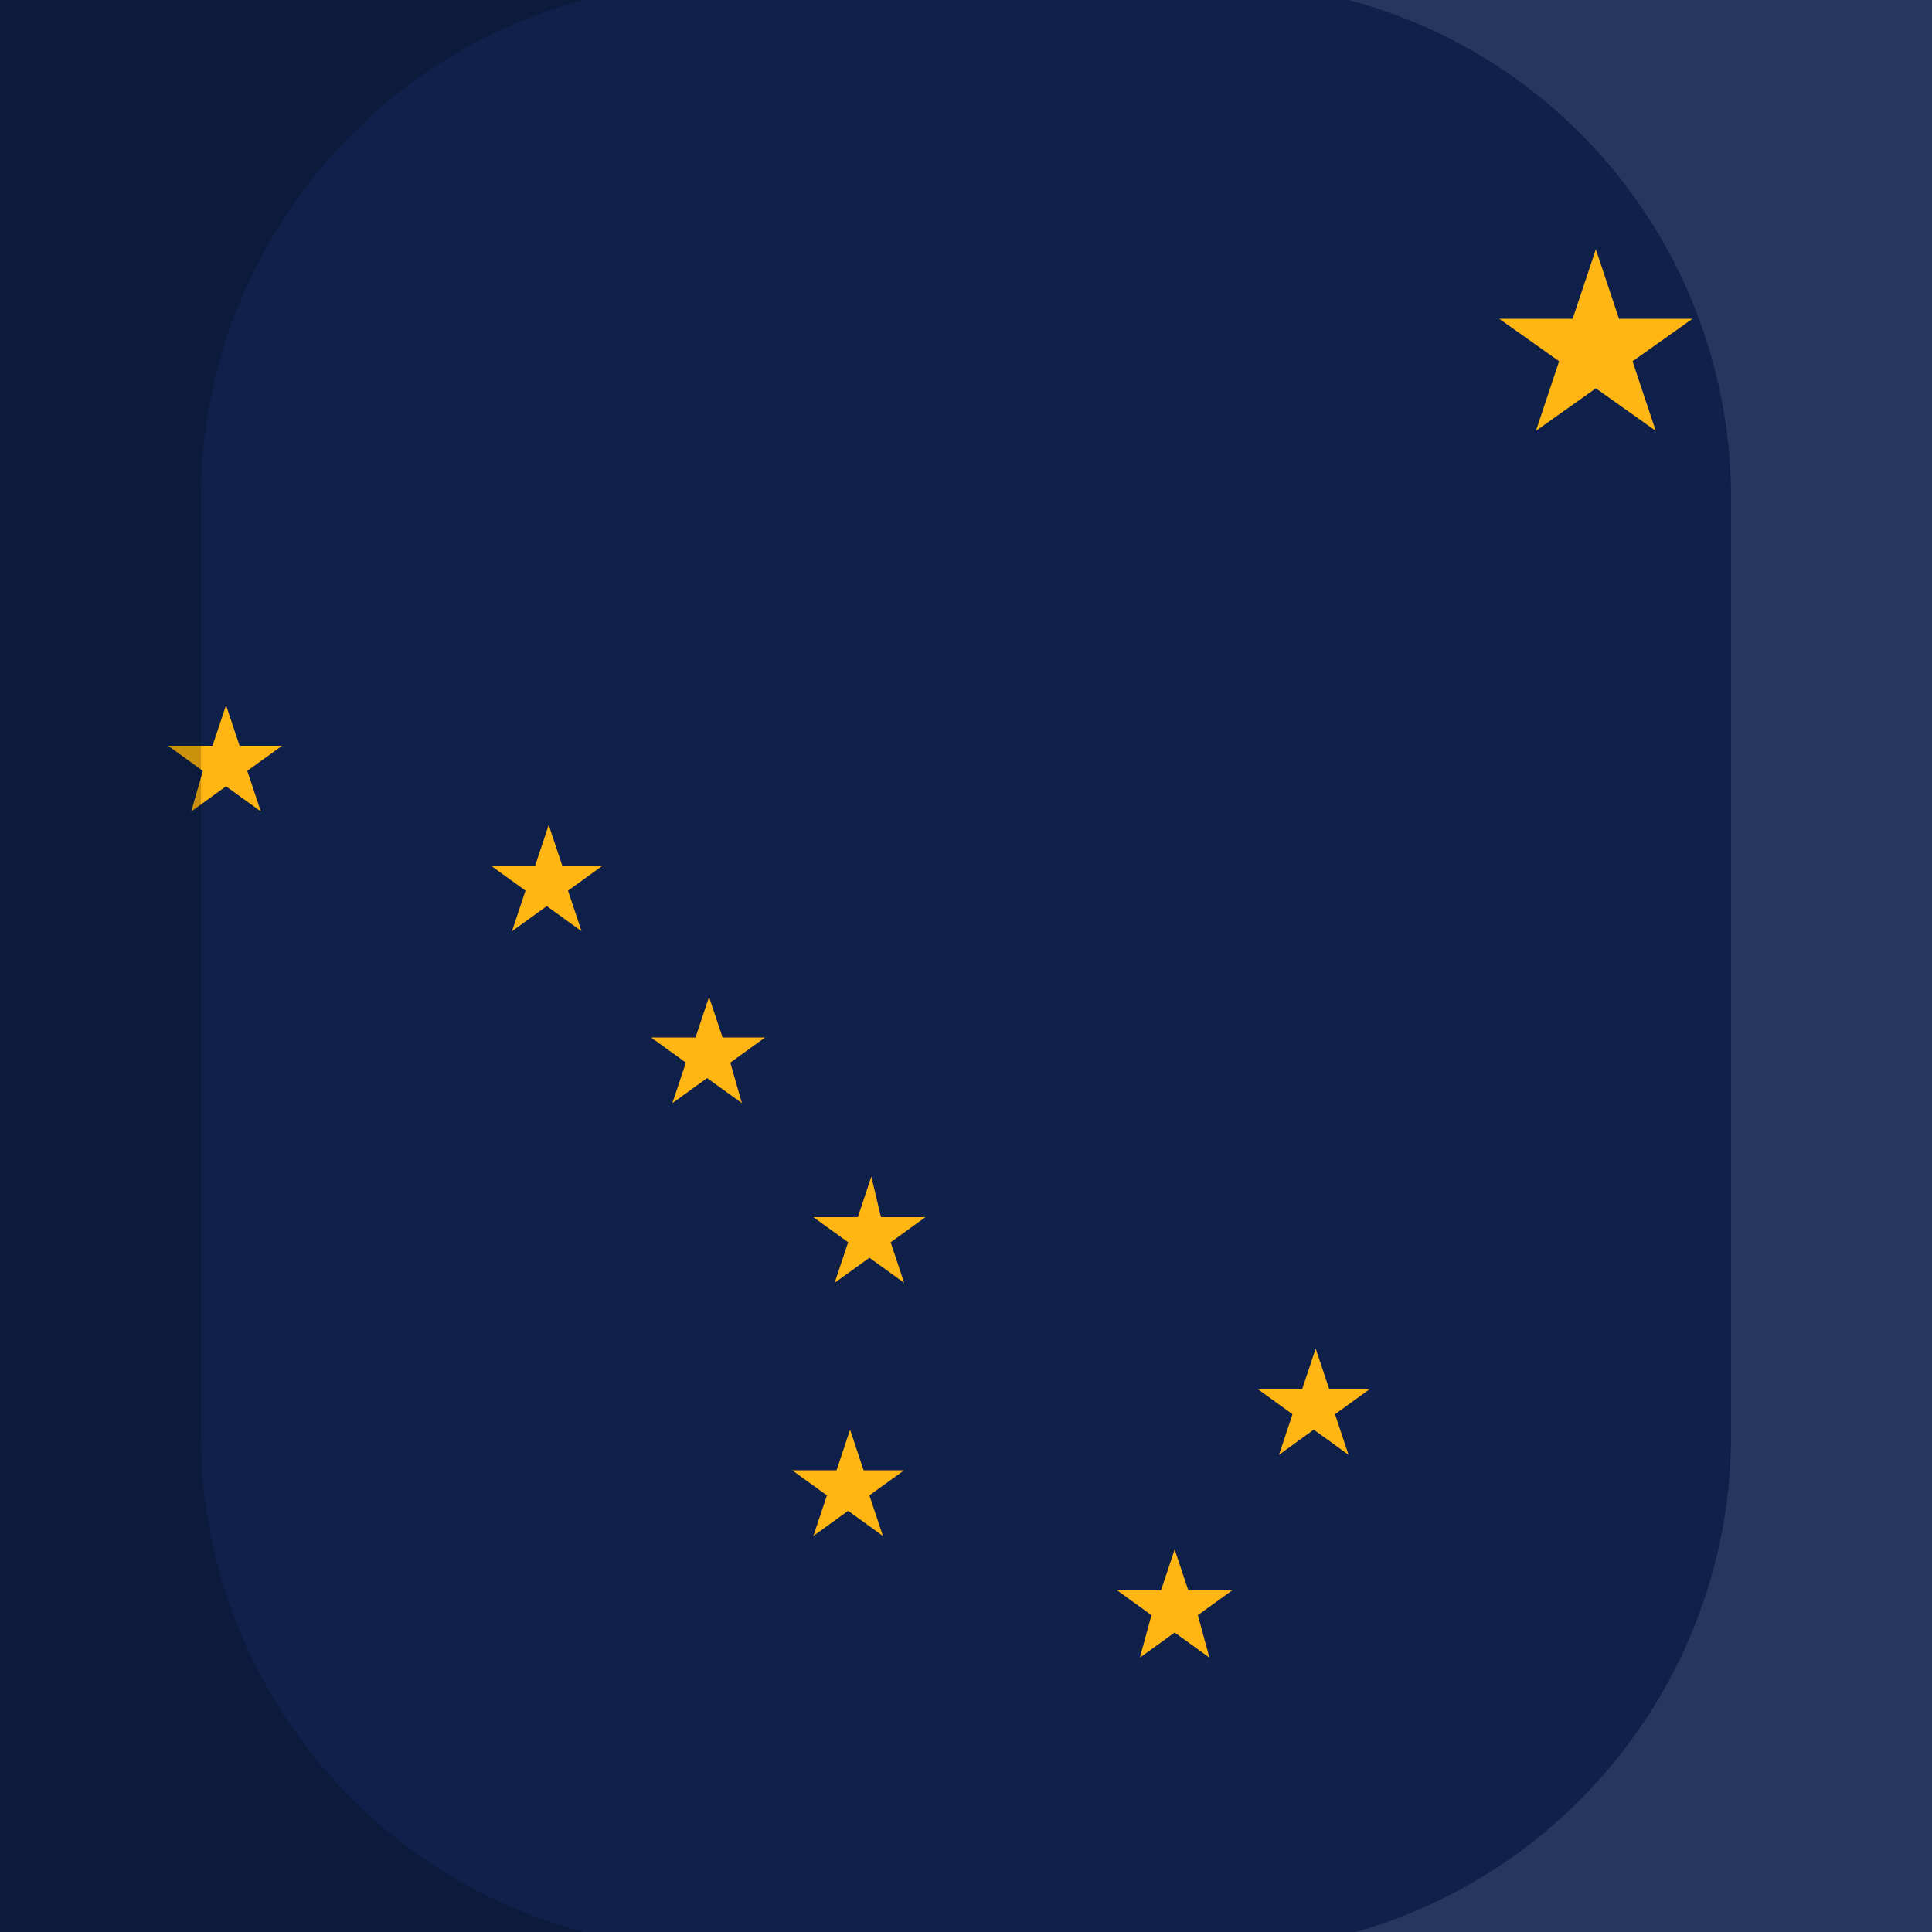 <?xml version="1.0" encoding="utf-8"?>
<!-- Generator: Adobe Illustrator 23.0.0, SVG Export Plug-In . SVG Version: 6.00 Build 0)  -->
<svg version="1.0" id="Layer_1" xmlns="http://www.w3.org/2000/svg" xmlns:xlink="http://www.w3.org/1999/xlink" x="0px" y="0px"
	 viewBox="0 0 100 100" enable-background="new 0 0 100 100" xml:space="preserve">
<rect y="-0.1" fill="#0F204B" width="100.5" height="100.1"/>
<path fill="#FFB612" d="M85.7,22.3l-3.1-2.2l-3.1,2.2l1.2-3.6l-3.1-2.2h3.8l1.2-3.6l1.2,3.6h3.8l-3.1,2.2L85.7,22.3z M12.4,38.6
	l-0.7-2.1L11,38.6H8.7l1.8,1.3L9.9,42l1.8-1.3l1.8,1.3l-0.7-2.1l1.8-1.3C14.6,38.6,12.4,38.6,12.4,38.6z M29.1,44.8l-0.7-2.1
	l-0.7,2.1h-2.3l1.8,1.3l-0.7,2.1l1.8-1.3l1.8,1.3l-0.7-2.1l1.8-1.3H29.1z M37.4,53.7l-0.7-2.1L36,53.7h-2.3l1.8,1.3l-0.7,2.1
	l1.8-1.3l1.8,1.3L37.8,55l1.8-1.3H37.4z M45.1,60.9L44.4,63h-2.3l1.8,1.3l-0.7,2.1l1.8-1.3l1.8,1.3l-0.7-2.1l1.8-1.3h-2.3L45.1,60.9
	z M68.8,71.9l-0.7-2.1l-0.7,2.1h-2.3l1.8,1.3l-0.7,2.1L68,74l1.8,1.3l-0.7-2.1l1.8-1.3H68.8z M44.7,76.1L44,74l-0.7,2.1H41l1.8,1.3
	l-0.7,2.1l1.8-1.3l1.8,1.3L45,77.4l1.8-1.3H44.7z M61.5,82.3l-0.7-2.1l-0.7,2.1h-2.3l1.8,1.3L59,85.8l1.8-1.3l1.8,1.3L62,83.6
	l1.8-1.3C63.8,82.3,61.5,82.3,61.5,82.3z"/>
<g>
	<path opacity="0.2" enable-background="new    " d="M10.4,74.3V25.8c0-12.1,8.2-22.7,19.8-25.8H0v100h30.2
		C18.5,96.9,10.4,86.3,10.4,74.3z"/>
	<path opacity="0.1" fill="#FFFFFF" enable-background="new    " d="M89.6,25.8v48.5c0,12.1-8.2,22.7-19.8,25.8H100V0H69.8
		C81.5,3.1,89.6,13.7,89.6,25.8z"/>
</g>
</svg>
